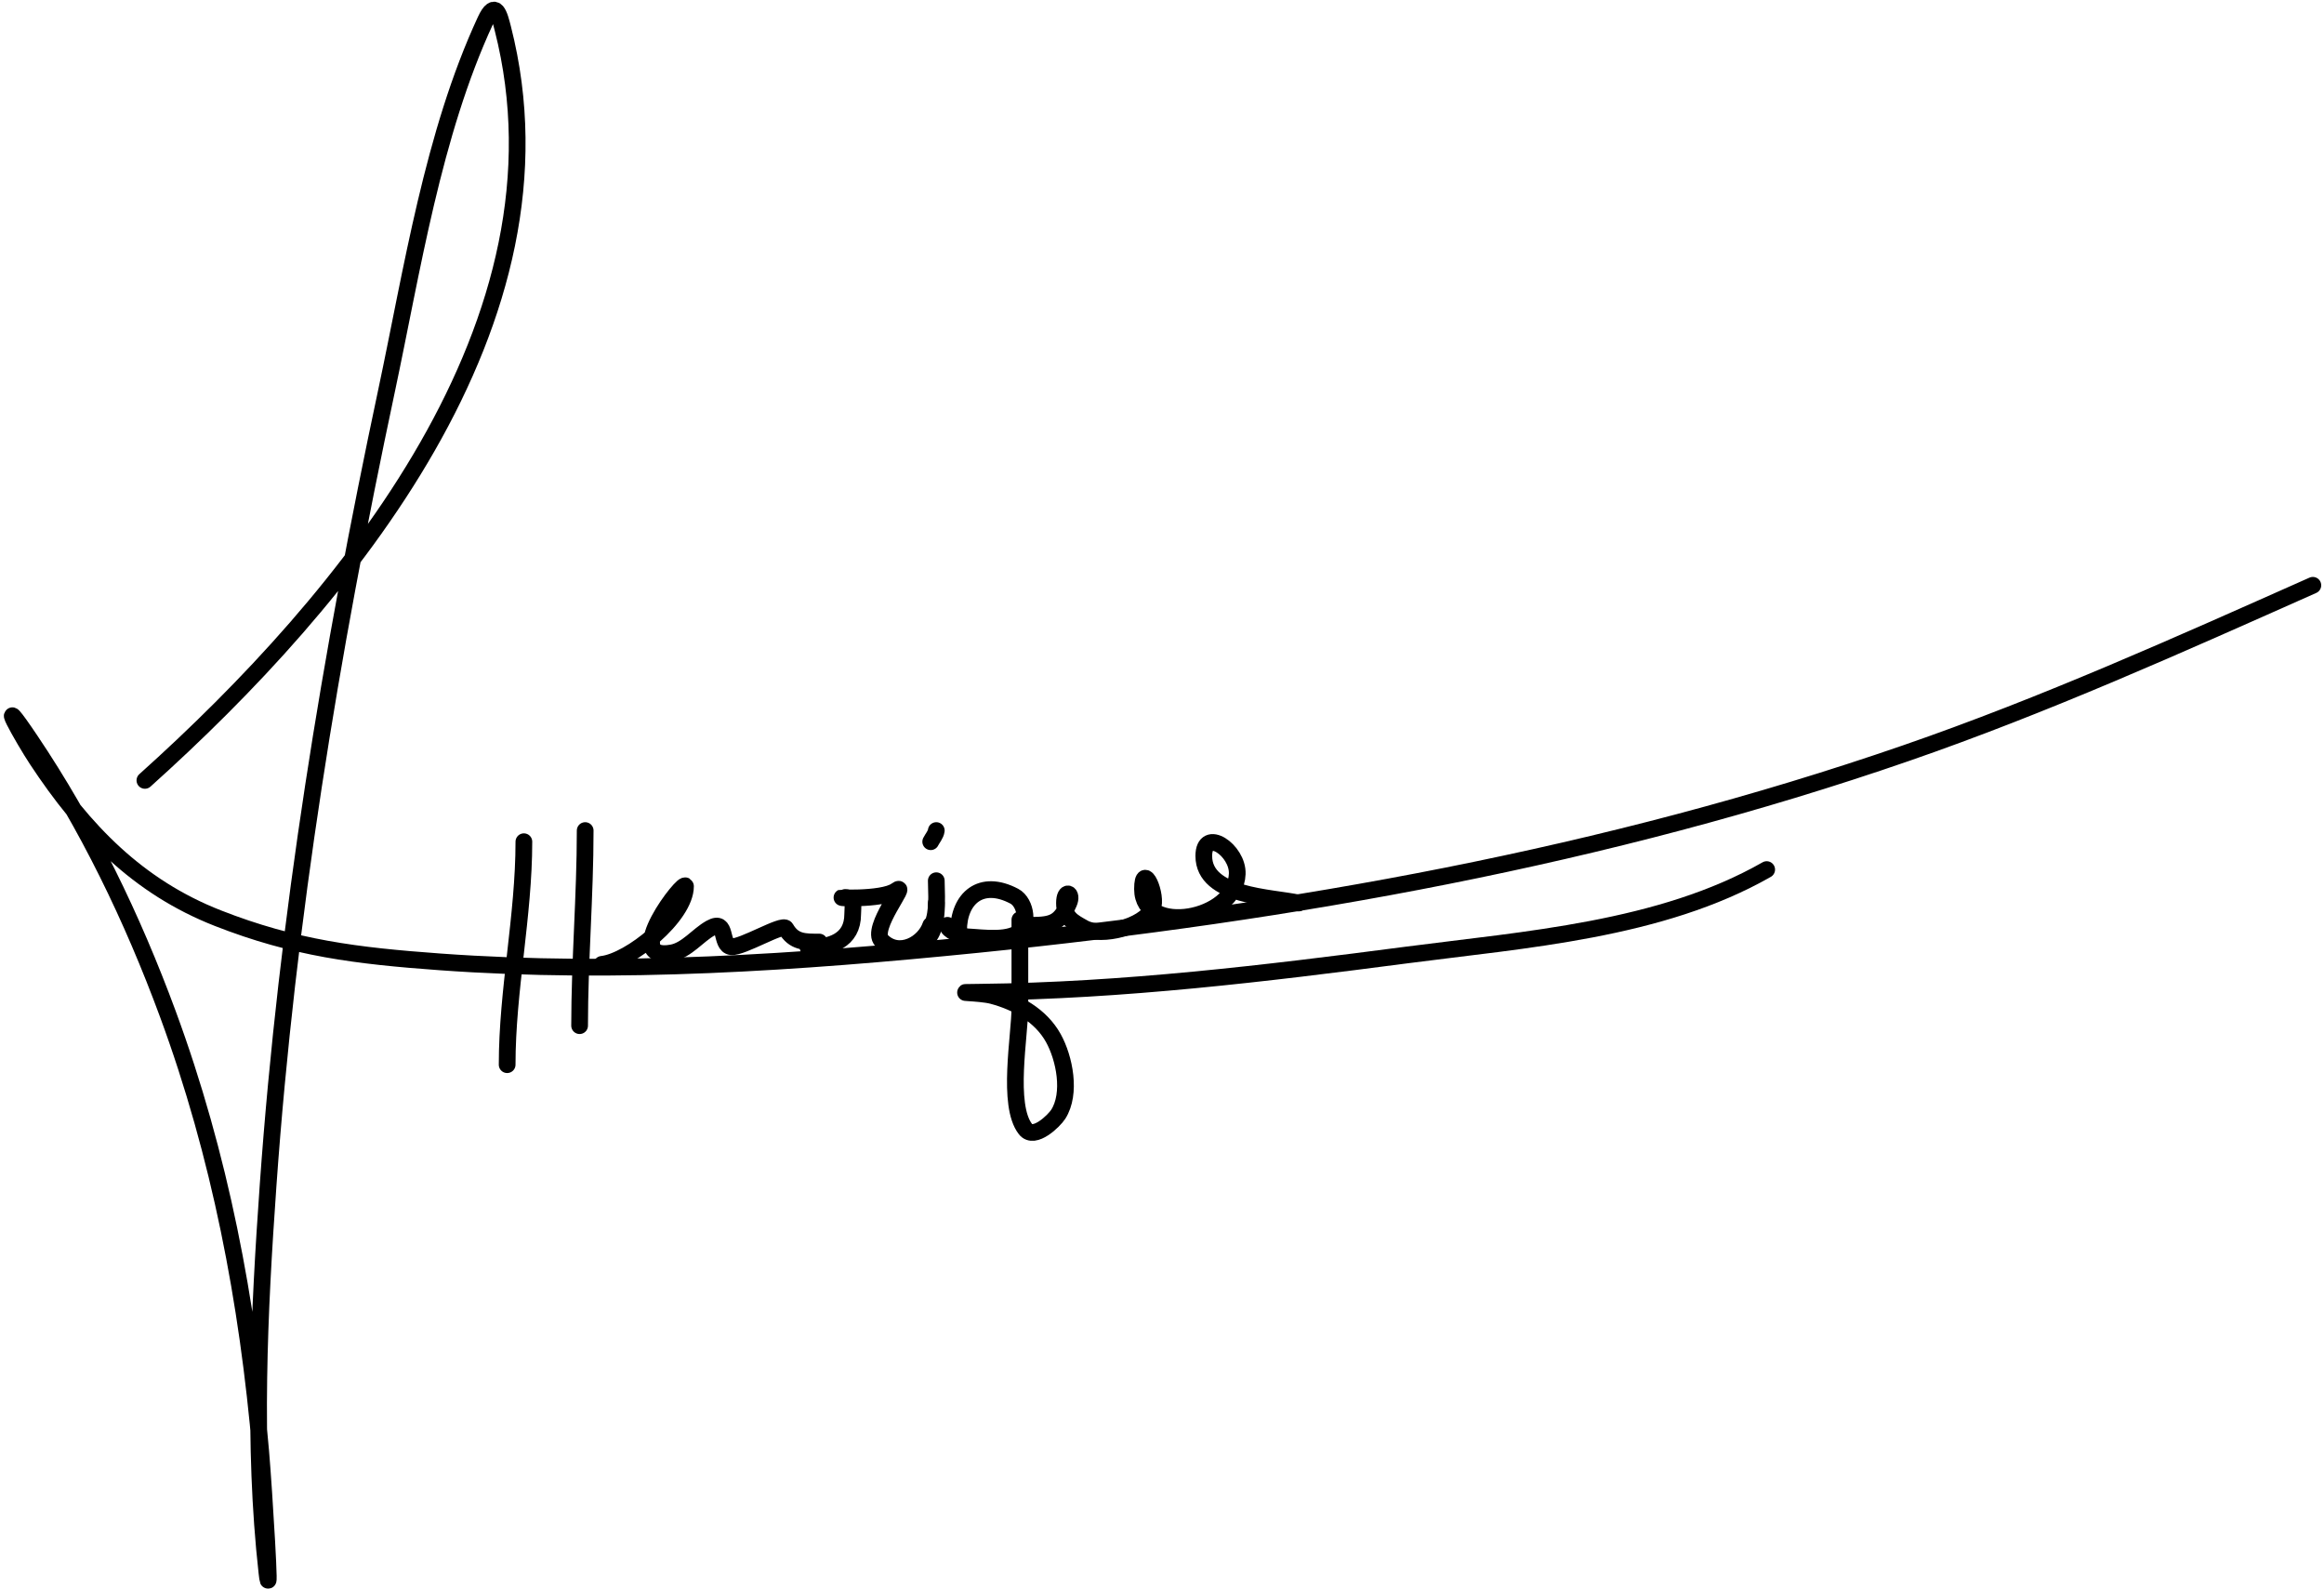 <svg width="417" height="285" viewBox="0 0 417 285" fill="none" xmlns="http://www.w3.org/2000/svg">
<path d="M26 140C62.168 107.541 103.631 57.716 90.222 5.111C89.621 2.751 88.896 -0.185 87.111 3.667C77.642 24.101 73.966 48.454 69.333 70.222C59.339 117.187 51.509 164.622 48.111 212.556C46.49 235.425 45.346 259.17 47.889 282.056C48.688 289.243 47.398 267.594 46.778 260.389C44.464 233.517 39.47 207.263 30.111 181.889C23.764 164.682 15.698 148.005 5.444 132.778C-1.273 122.802 4.093 132.435 6.667 136.333C15 148.956 24.669 159.064 39.111 164.722C52.855 170.107 63.997 171.471 78.944 172.556C110.931 174.875 143.5 172.652 175.333 169.444C231.784 163.757 288.28 153.678 342 135.111C366.926 126.496 390.932 115.697 415 105" stroke="black" stroke-width="3" stroke-linecap="round"/>
<path d="M94 151C94 164.35 91 177.646 91 191" stroke="black" stroke-width="3" stroke-linecap="round"/>
<path d="M105 149C105 160.679 104 172.395 104 184" stroke="black" stroke-width="3" stroke-linecap="round"/>
<path d="M108 173C113.061 172.438 123 164.379 123 159C123 157.476 111.123 172.66 120.556 170.944C123.24 170.456 125.169 167.795 127.5 166.5C130.582 164.788 129.151 169.603 131.222 169.833C133.137 170.046 140.456 165.604 141 166.556C142.427 169.052 144.378 169 147 169" stroke="black" stroke-width="3" stroke-linecap="round"/>
<path d="M145 170C148.973 170 153 168.809 153 164C153 162.647 153.454 161 151.667 161C148.602 161 158.3 161.58 160.778 159.778C163.3 157.944 156.017 166.573 158.222 168.778C161.331 171.887 165.898 169.307 167 166" stroke="black" stroke-width="3" stroke-linecap="round"/>
<path d="M168 149C167.911 149.709 167.31 150.379 167 151" stroke="black" stroke-width="3" stroke-linecap="round"/>
<path d="M165 169C167.118 167.117 168 164.977 168 162" stroke="black" stroke-width="3" stroke-linecap="round"/>
<path d="M165 169C168.772 168.581 168 160.749 168 158" stroke="black" stroke-width="3" stroke-linecap="round"/>
<path d="M170 166C170.134 167.073 172.096 167.548 173 168" stroke="black" stroke-width="3" stroke-linecap="round"/>
<path d="M172 168C175.073 168 179.818 168.99 182.5 167.5C184.738 166.257 184.17 161.927 182 160.778C176.021 157.613 172 161.159 172 167" stroke="black" stroke-width="3" stroke-linecap="round"/>
<path d="M183 165C183 170.241 183 175.481 183 180.722C183 185.776 180.626 198.244 184 202.556C185.569 204.561 189.155 201.042 189.889 199.889C192.269 196.149 191.007 189.835 189 186.222C186.742 182.157 182.439 179.771 178.056 178.611C175.753 178.002 169.704 178.065 175.889 178C201.384 177.732 227.098 174.632 252.333 171.333C273.582 168.556 297.997 166.859 317 156" stroke="black" stroke-width="3" stroke-linecap="round"/>
<path d="M185 166C188.962 166 190.24 165.46 191.778 162C192.575 160.206 191 159.458 191 162C191 164.62 192.397 165.332 194.5 166.5C197.601 168.223 205.354 166.203 206.778 163C207.807 160.684 205 154.379 205 159.5C205 167.922 221.677 165.17 222 156.778C222.164 152.52 216 148.355 216 153.556C216 160.854 228.154 160.923 233 162" stroke="black" stroke-width="3" stroke-linecap="round"/>
</svg>
